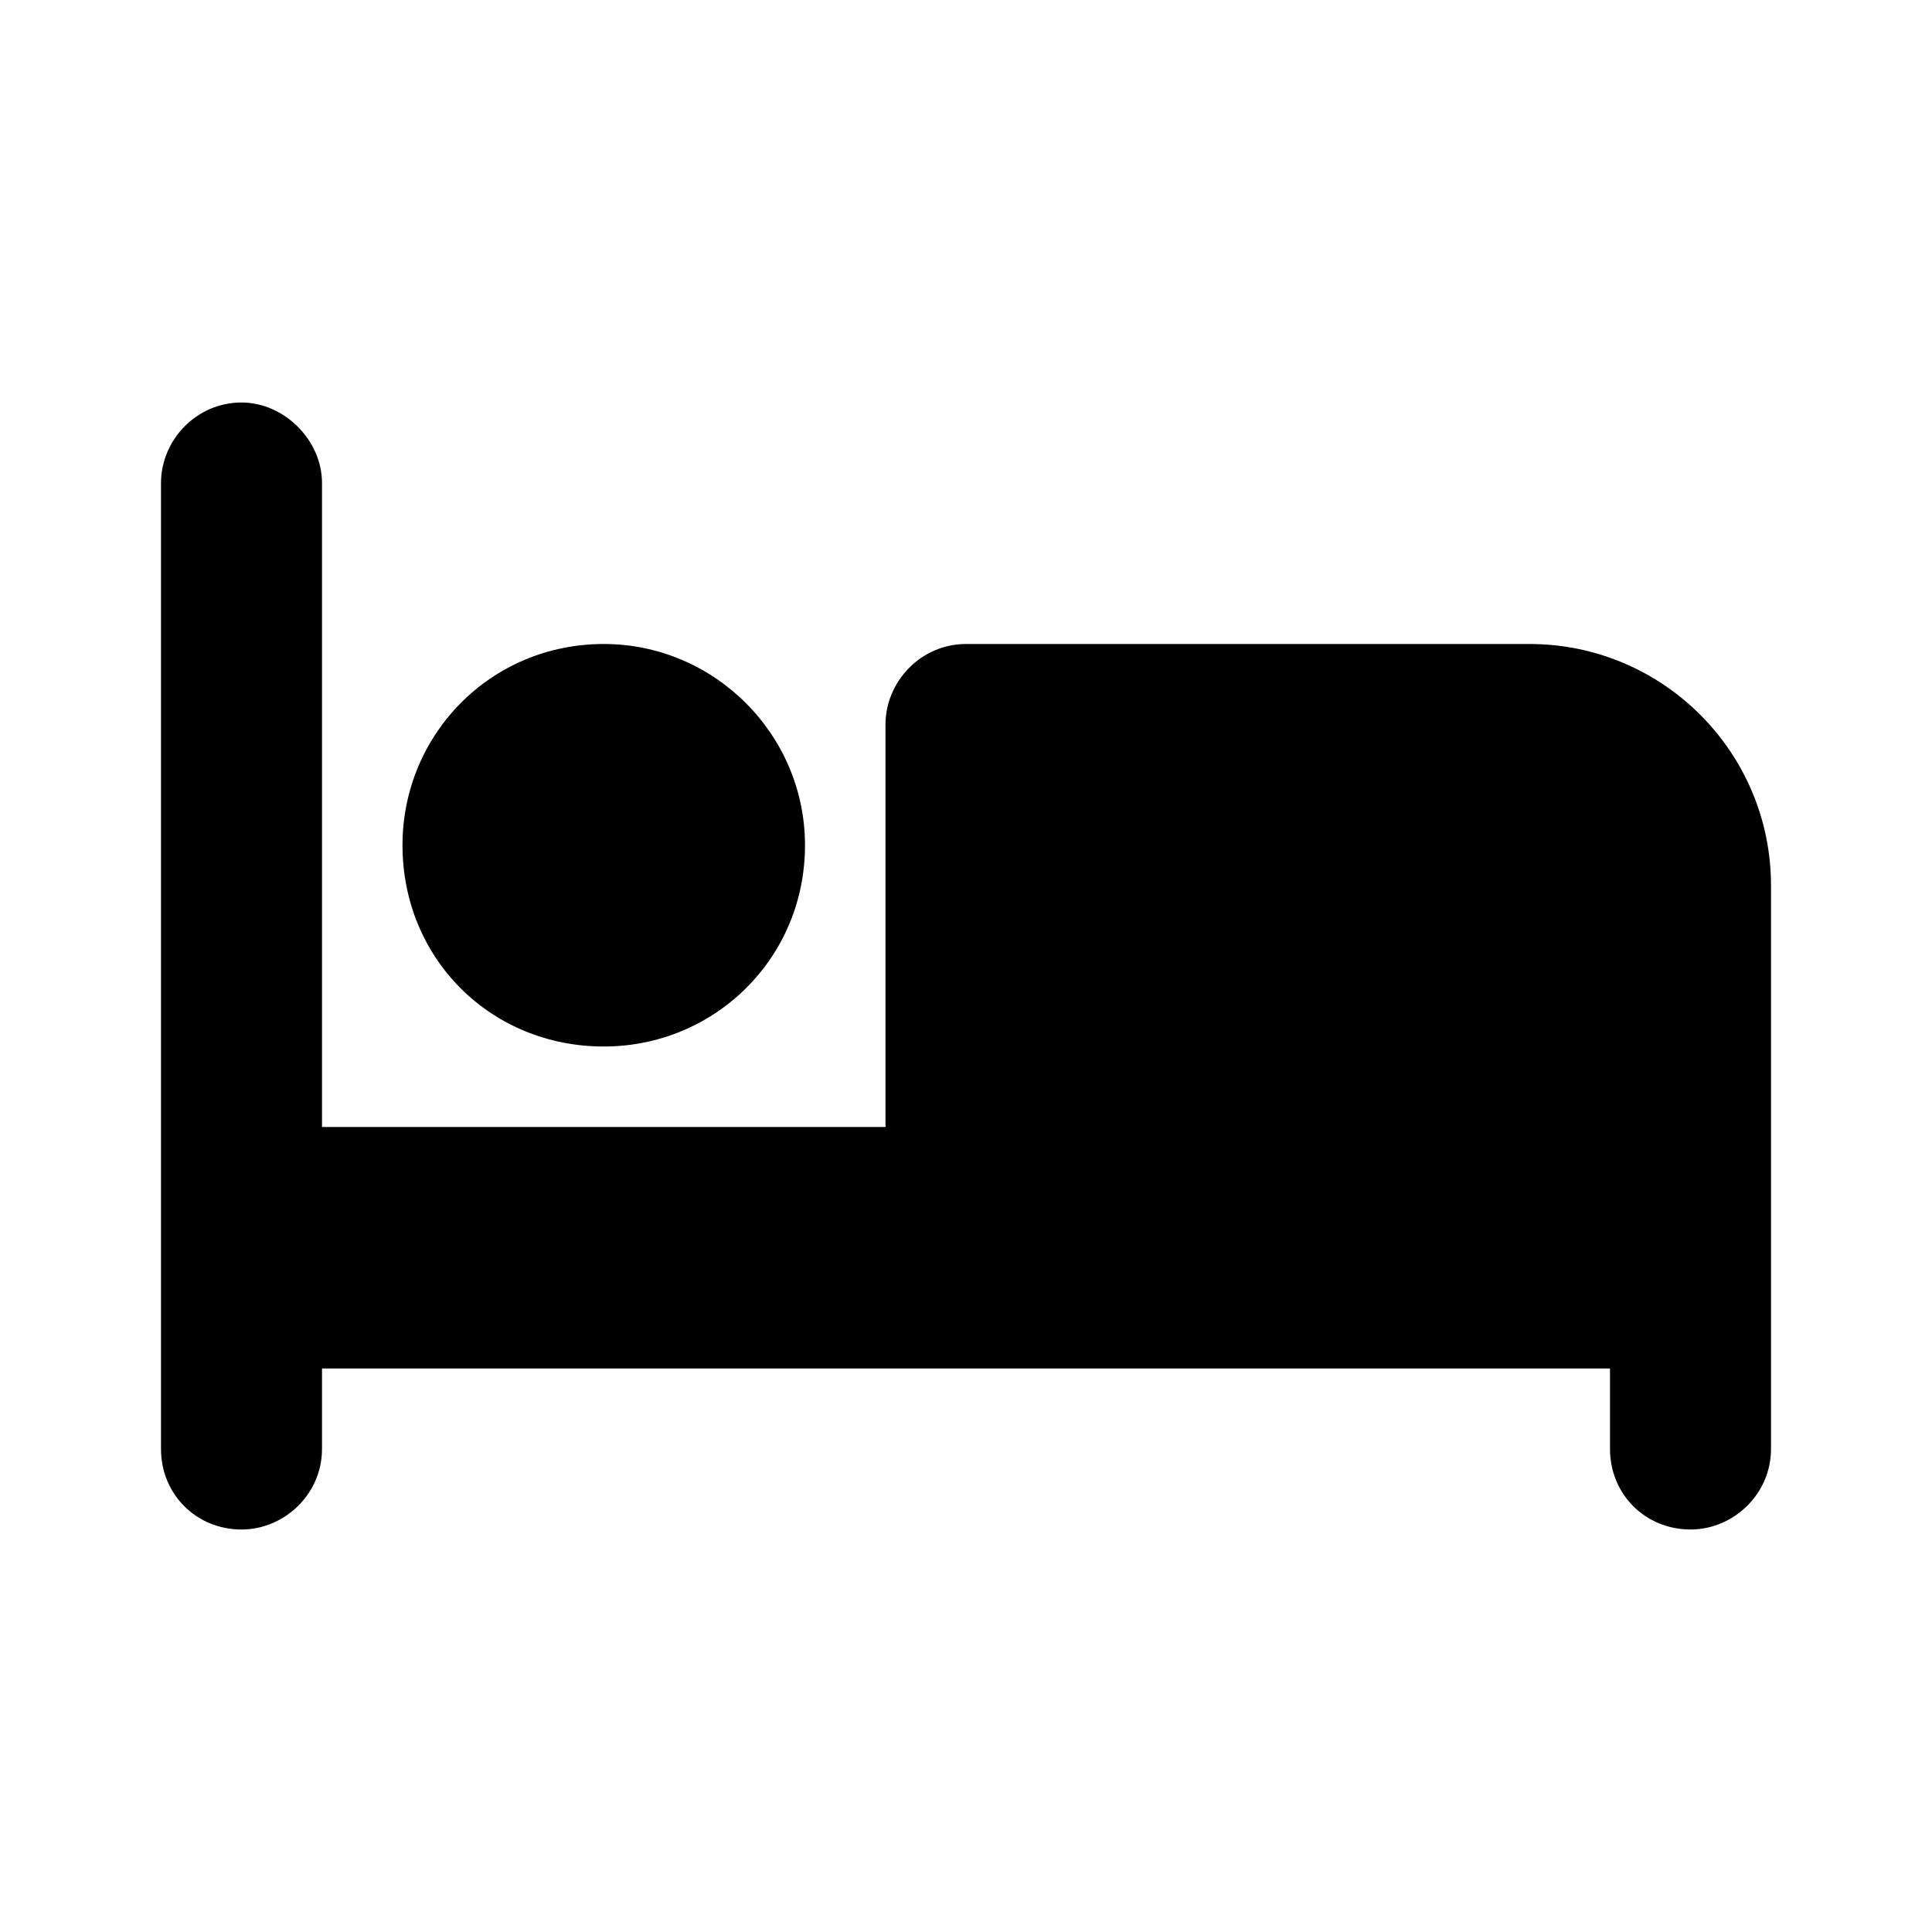 <svg style="display:block;pointer-events:none" viewBox="0 0 24 24" xmlns="http://www.w3.org/2000/svg" class="w-6 h-6 fill-neutral-400"><title>Bed</title><path d="M3 5C3.531 5 4 5.469 4 6V14H11V9C11 8.469 11.438 8 12 8H19C20.656 8 22 9.344 22 11V18C22 18.562 21.531 19 21 19C20.438 19 20 18.562 20 18V17H4V18C4 18.562 3.531 19 3 19C2.438 19 2 18.562 2 18V6C2 5.469 2.438 5 3 5ZM7.5 13C6.094 13 5 11.906 5 10.5C5 9.125 6.094 8 7.5 8C8.875 8 10 9.125 10 10.5C10 11.906 8.875 13 7.5 13Z"/></svg>